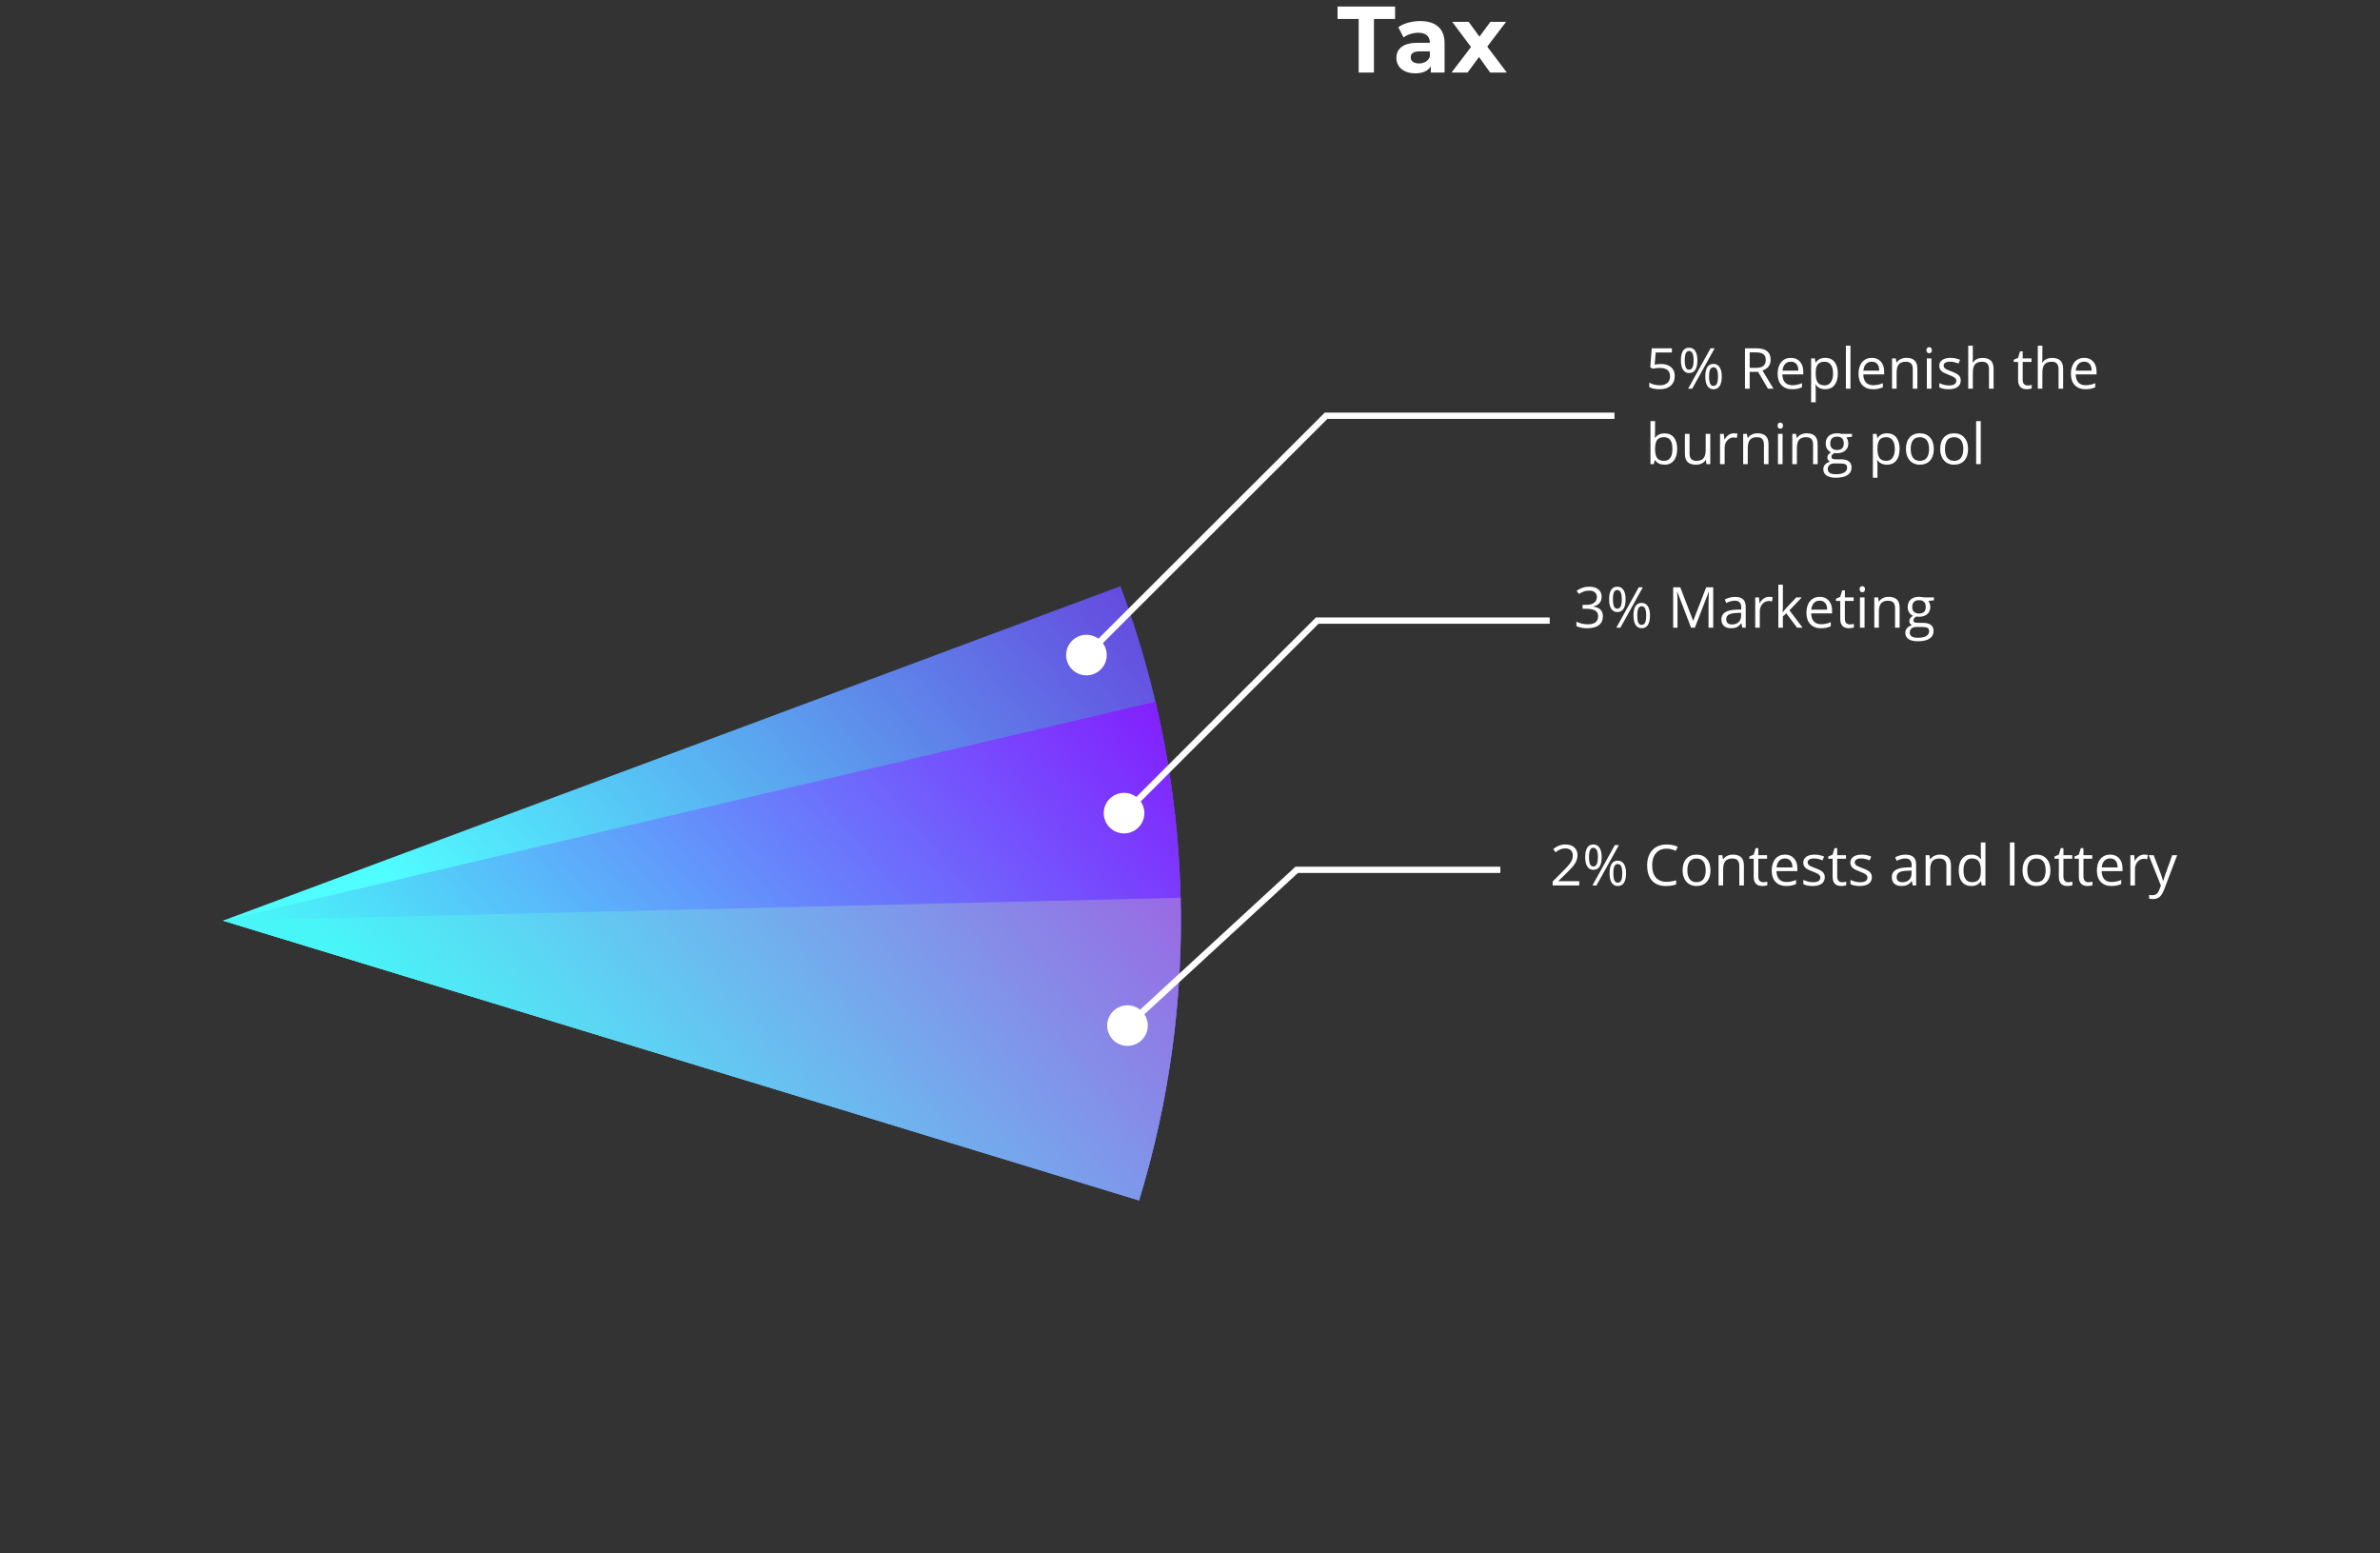 <svg width="328" height="214" viewBox="0 0 328 214" fill="none" xmlns="http://www.w3.org/2000/svg">
<rect x="0" y="0" width="328" height="214" fill="#333333" stroke="none"/>
<g clip-path="url(#clip0_189:1348)">
<path d="M156.976 165.402C165.467 137.677 164.566 107.931 154.414 80.769L30.733 126.857L156.976 165.402Z" fill="url(#paint0_linear_189:1348)"/>
<path d="M156.976 165.402C163.805 143.102 164.588 119.393 159.243 96.692L30.733 126.857L156.976 165.402Z" fill="url(#paint1_linear_189:1348)"/>
<path d="M156.976 165.402C161.112 151.897 163.047 137.818 162.708 123.7L30.733 126.857L156.976 165.402Z" fill="url(#paint2_linear_189:1348)"/>
<path d="M228.914 50.156C229.501 50.156 229.963 50.302 230.298 50.594C230.636 50.883 230.805 51.281 230.805 51.786C230.805 52.362 230.621 52.814 230.252 53.141C229.886 53.469 229.38 53.632 228.735 53.632C228.106 53.632 227.627 53.532 227.297 53.332V52.722C227.475 52.837 227.696 52.927 227.961 52.993C228.225 53.056 228.486 53.088 228.742 53.088C229.189 53.088 229.536 52.983 229.784 52.772C230.033 52.561 230.157 52.257 230.157 51.858C230.157 51.081 229.681 50.693 228.727 50.693C228.486 50.693 228.163 50.73 227.758 50.803L227.43 50.594L227.64 47.99H230.413V48.572H228.182L228.041 50.244C228.333 50.185 228.624 50.156 228.914 50.156Z" fill="white"/>
<path d="M232.182 49.65C232.182 50.082 232.229 50.405 232.323 50.621C232.417 50.837 232.569 50.945 232.781 50.945C233.197 50.945 233.405 50.513 233.405 49.65C233.405 48.792 233.197 48.363 232.781 48.363C232.569 48.363 232.417 48.47 232.323 48.683C232.229 48.896 232.182 49.219 232.182 49.65ZM233.928 49.65C233.928 50.229 233.831 50.667 233.635 50.964C233.441 51.258 233.156 51.405 232.781 51.405C232.424 51.405 232.147 51.254 231.949 50.952C231.753 50.65 231.655 50.216 231.655 49.65C231.655 49.074 231.75 48.64 231.937 48.348C232.128 48.056 232.409 47.91 232.781 47.91C233.149 47.91 233.432 48.061 233.631 48.363C233.829 48.665 233.928 49.094 233.928 49.65ZM235.537 51.881C235.537 52.315 235.584 52.64 235.678 52.856C235.773 53.069 235.926 53.176 236.14 53.176C236.353 53.176 236.511 53.07 236.613 52.86C236.714 52.647 236.765 52.32 236.765 51.881C236.765 51.447 236.714 51.126 236.613 50.918C236.511 50.707 236.353 50.602 236.14 50.602C235.926 50.602 235.773 50.707 235.678 50.918C235.584 51.126 235.537 51.447 235.537 51.881ZM237.288 51.881C237.288 52.457 237.19 52.894 236.994 53.191C236.801 53.485 236.516 53.633 236.14 53.633C235.779 53.633 235.5 53.482 235.305 53.18C235.111 52.877 235.015 52.445 235.015 51.881C235.015 51.305 235.109 50.871 235.297 50.579C235.488 50.287 235.768 50.141 236.14 50.141C236.501 50.141 236.782 50.291 236.982 50.59C237.186 50.888 237.288 51.318 237.288 51.881ZM236.304 47.99L233.211 53.556H232.651L235.743 47.99H236.304Z" fill="white"/>
<path d="M241.133 51.241V53.556H240.484V47.99H242.013C242.697 47.99 243.201 48.12 243.527 48.382C243.855 48.643 244.019 49.037 244.019 49.562C244.019 50.298 243.646 50.796 242.898 51.055L244.412 53.556H243.646L242.295 51.241H241.133ZM241.133 50.685H242.021C242.478 50.685 242.814 50.595 243.028 50.415C243.241 50.232 243.348 49.959 243.348 49.596C243.348 49.228 243.239 48.963 243.02 48.801C242.804 48.638 242.456 48.557 241.975 48.557H241.133V50.685Z" fill="white"/>
<path d="M246.982 53.632C246.364 53.632 245.875 53.444 245.517 53.069C245.161 52.693 244.983 52.172 244.983 51.504C244.983 50.831 245.149 50.297 245.479 49.901C245.812 49.505 246.258 49.307 246.818 49.307C247.341 49.307 247.756 49.48 248.061 49.825C248.366 50.168 248.519 50.621 248.519 51.184V51.584H245.639C245.652 52.074 245.776 52.446 246.009 52.7C246.246 52.953 246.577 53.08 247.004 53.08C247.455 53.08 247.899 52.986 248.339 52.798V53.362C248.116 53.459 247.903 53.527 247.702 53.568C247.504 53.611 247.264 53.632 246.982 53.632ZM246.81 49.836C246.474 49.836 246.206 49.946 246.006 50.164C245.807 50.382 245.691 50.684 245.655 51.07H247.84C247.84 50.672 247.751 50.367 247.573 50.156C247.395 49.943 247.141 49.836 246.81 49.836Z" fill="white"/>
<path d="M251.545 53.632C251.274 53.632 251.025 53.583 250.798 53.484C250.574 53.382 250.386 53.227 250.233 53.019H250.188C250.218 53.263 250.233 53.494 250.233 53.712V55.429H249.601V49.383H250.115L250.203 49.954H250.233C250.396 49.726 250.585 49.561 250.802 49.459C251.018 49.358 251.266 49.307 251.545 49.307C252.1 49.307 252.527 49.496 252.827 49.874C253.129 50.253 253.281 50.783 253.281 51.466C253.281 52.151 253.126 52.684 252.819 53.065C252.514 53.443 252.089 53.632 251.545 53.632ZM251.454 49.844C251.026 49.844 250.718 49.962 250.527 50.198C250.336 50.434 250.238 50.81 250.233 51.325V51.466C250.233 52.052 250.331 52.472 250.527 52.726C250.723 52.977 251.037 53.103 251.469 53.103C251.83 53.103 252.112 52.957 252.316 52.665C252.521 52.373 252.625 51.971 252.625 51.458C252.625 50.938 252.521 50.539 252.316 50.263C252.112 49.984 251.825 49.844 251.454 49.844Z" fill="white"/>
<path d="M255.023 53.556H254.39V47.632H255.023V53.556Z" fill="white"/>
<path d="M258.13 53.632C257.513 53.632 257.025 53.444 256.666 53.069C256.311 52.693 256.133 52.172 256.133 51.504C256.133 50.831 256.298 50.297 256.628 49.901C256.961 49.505 257.407 49.307 257.967 49.307C258.49 49.307 258.905 49.48 259.21 49.825C259.515 50.168 259.667 50.621 259.667 51.184V51.584H256.789C256.801 52.074 256.924 52.446 257.158 52.7C257.394 52.953 257.727 53.08 258.154 53.08C258.603 53.08 259.048 52.986 259.488 52.798V53.362C259.264 53.459 259.052 53.527 258.851 53.568C258.654 53.611 258.413 53.632 258.13 53.632ZM257.959 49.836C257.624 49.836 257.355 49.946 257.154 50.164C256.956 50.382 256.839 50.684 256.804 51.07H258.988C258.988 50.672 258.9 50.367 258.722 50.156C258.544 49.943 258.29 49.836 257.959 49.836Z" fill="white"/>
<path d="M263.61 53.556V50.857C263.61 50.517 263.533 50.263 263.378 50.095C263.223 49.928 262.98 49.844 262.65 49.844C262.212 49.844 261.892 49.962 261.689 50.198C261.485 50.434 261.384 50.824 261.384 51.367V53.556H260.751V49.383H261.266L261.368 49.954H261.399C261.528 49.749 261.71 49.59 261.944 49.478C262.178 49.364 262.439 49.307 262.726 49.307C263.229 49.307 263.608 49.429 263.862 49.673C264.116 49.914 264.244 50.301 264.244 50.834V53.556H263.61Z" fill="white"/>
<path d="M266.181 53.556H265.548V49.383H266.181V53.556ZM265.494 48.253C265.494 48.108 265.53 48.003 265.601 47.937C265.672 47.868 265.761 47.834 265.868 47.834C265.97 47.834 266.057 47.868 266.131 47.937C266.205 48.005 266.242 48.111 266.242 48.253C266.242 48.395 266.205 48.502 266.131 48.573C266.057 48.641 265.97 48.675 265.868 48.675C265.761 48.675 265.672 48.641 265.601 48.573C265.53 48.502 265.494 48.395 265.494 48.253Z" fill="white"/>
<path d="M270.219 52.418C270.219 52.806 270.074 53.106 269.785 53.316C269.495 53.527 269.088 53.632 268.564 53.632C268.01 53.632 267.578 53.545 267.268 53.37V52.783C267.469 52.885 267.684 52.965 267.912 53.023C268.144 53.082 268.366 53.111 268.579 53.111C268.91 53.111 269.164 53.059 269.342 52.955C269.52 52.848 269.609 52.687 269.609 52.471C269.609 52.309 269.538 52.17 269.396 52.056C269.256 51.939 268.981 51.802 268.572 51.645C268.183 51.5 267.906 51.375 267.741 51.268C267.578 51.159 267.456 51.036 267.375 50.899C267.296 50.762 267.257 50.598 267.257 50.407C267.257 50.067 267.395 49.8 267.672 49.604C267.949 49.406 268.329 49.307 268.813 49.307C269.262 49.307 269.702 49.398 270.132 49.581L269.907 50.095C269.487 49.923 269.107 49.836 268.767 49.836C268.466 49.836 268.24 49.883 268.088 49.977C267.935 50.071 267.859 50.201 267.859 50.366C267.859 50.477 267.887 50.572 267.943 50.651C268.001 50.73 268.094 50.805 268.221 50.876C268.348 50.947 268.592 51.05 268.953 51.184C269.449 51.364 269.784 51.546 269.956 51.729C270.132 51.911 270.219 52.141 270.219 52.418Z" fill="white"/>
<path d="M274.113 53.556V50.857C274.113 50.517 274.036 50.263 273.88 50.095C273.725 49.928 273.482 49.844 273.152 49.844C272.712 49.844 272.391 49.963 272.187 50.202C271.986 50.44 271.886 50.831 271.886 51.374V53.556H271.253V47.632H271.886V49.425C271.886 49.641 271.876 49.82 271.855 49.962H271.893C272.018 49.761 272.195 49.604 272.423 49.49C272.655 49.373 272.918 49.315 273.213 49.315C273.724 49.315 274.107 49.437 274.361 49.68C274.617 49.921 274.746 50.306 274.746 50.834V53.556H274.113Z" fill="white"/>
<path d="M279.428 53.111C279.54 53.111 279.648 53.103 279.752 53.088C279.857 53.07 279.939 53.052 280 53.034V53.518C279.932 53.551 279.83 53.578 279.696 53.598C279.563 53.621 279.444 53.632 279.336 53.632C278.528 53.632 278.124 53.207 278.124 52.357V49.874H277.525V49.57L278.124 49.307L278.391 48.416H278.757V49.383H279.97V49.874H278.757V52.33C278.757 52.581 278.817 52.774 278.936 52.909C279.056 53.043 279.22 53.111 279.428 53.111Z" fill="white"/>
<path d="M283.699 53.556V50.857C283.699 50.517 283.621 50.263 283.466 50.095C283.311 49.928 283.068 49.844 282.737 49.844C282.298 49.844 281.976 49.963 281.773 50.202C281.572 50.44 281.471 50.831 281.471 51.374V53.556H280.839V47.632H281.471V49.425C281.471 49.641 281.462 49.82 281.441 49.962H281.479C281.604 49.761 281.78 49.604 282.009 49.49C282.241 49.373 282.504 49.315 282.799 49.315C283.31 49.315 283.692 49.437 283.946 49.68C284.203 49.921 284.331 50.306 284.331 50.834V53.556H283.699Z" fill="white"/>
<path d="M287.402 53.632C286.784 53.632 286.295 53.444 285.937 53.069C285.581 52.693 285.403 52.172 285.403 51.504C285.403 50.831 285.569 50.297 285.899 49.901C286.232 49.505 286.678 49.307 287.238 49.307C287.761 49.307 288.176 49.48 288.481 49.825C288.786 50.168 288.938 50.621 288.938 51.184V51.584H286.059C286.072 52.074 286.196 52.446 286.429 52.7C286.666 52.953 286.997 53.08 287.424 53.08C287.875 53.08 288.32 52.986 288.759 52.798V53.362C288.536 53.459 288.323 53.527 288.122 53.568C287.924 53.611 287.684 53.632 287.402 53.632ZM287.23 49.836C286.894 49.836 286.626 49.946 286.426 50.164C286.227 50.382 286.111 50.684 286.075 51.07H288.26C288.26 50.672 288.17 50.367 287.993 50.156C287.815 49.943 287.56 49.836 287.23 49.836Z" fill="white"/>
<path d="M229.406 59.712C229.955 59.712 230.381 59.899 230.684 60.275C230.988 60.648 231.141 61.178 231.141 61.863C231.141 62.548 230.987 63.081 230.679 63.462C230.375 63.84 229.95 64.029 229.406 64.029C229.134 64.029 228.885 63.98 228.658 63.881C228.435 63.779 228.247 63.624 228.094 63.416H228.048L227.915 63.953H227.461V58.029H228.094V59.468C228.094 59.79 228.084 60.08 228.064 60.336H228.094C228.389 59.92 228.826 59.712 229.406 59.712ZM229.314 60.241C228.882 60.241 228.571 60.365 228.38 60.614C228.19 60.86 228.094 61.276 228.094 61.863C228.094 62.449 228.192 62.869 228.388 63.123C228.584 63.374 228.898 63.5 229.33 63.5C229.719 63.5 230.009 63.359 230.199 63.077C230.389 62.793 230.485 62.386 230.485 61.855C230.485 61.312 230.389 60.907 230.199 60.641C230.009 60.374 229.714 60.241 229.314 60.241Z" fill="white"/>
<path d="M232.845 59.78V62.487C232.845 62.828 232.924 63.081 233.078 63.249C233.233 63.416 233.476 63.5 233.807 63.5C234.244 63.5 234.563 63.381 234.764 63.142C234.967 62.904 235.069 62.514 235.069 61.973V59.78H235.702V63.953H235.18L235.088 63.394H235.054C234.924 63.599 234.743 63.757 234.512 63.866C234.283 63.975 234.021 64.029 233.726 64.029C233.219 64.029 232.837 63.909 232.583 63.668C232.331 63.426 232.205 63.041 232.205 62.51V59.78H232.845Z" fill="white"/>
<path d="M238.954 59.704C239.14 59.704 239.307 59.719 239.454 59.75L239.366 60.336C239.194 60.298 239.041 60.279 238.909 60.279C238.571 60.279 238.281 60.416 238.04 60.69C237.8 60.964 237.681 61.306 237.681 61.715V63.953H237.048V59.78H237.57L237.643 60.553H237.673C237.829 60.282 238.015 60.072 238.234 59.925C238.453 59.778 238.693 59.704 238.954 59.704Z" fill="white"/>
<path d="M243.095 63.953V61.254C243.095 60.914 243.017 60.66 242.863 60.492C242.708 60.325 242.465 60.241 242.134 60.241C241.697 60.241 241.376 60.359 241.173 60.595C240.97 60.831 240.868 61.221 240.868 61.764V63.953H240.235V59.78H240.75L240.853 60.351H240.884C241.013 60.146 241.195 59.987 241.428 59.876C241.663 59.761 241.923 59.704 242.21 59.704C242.714 59.704 243.093 59.826 243.347 60.07C243.601 60.311 243.728 60.698 243.728 61.231V63.953H243.095Z" fill="white"/>
<path d="M245.666 63.953H245.032V59.78H245.666V63.953ZM244.979 58.649C244.979 58.505 245.015 58.399 245.086 58.333C245.157 58.265 245.246 58.23 245.353 58.23C245.455 58.23 245.543 58.265 245.616 58.333C245.69 58.402 245.727 58.507 245.727 58.649C245.727 58.791 245.69 58.898 245.616 58.969C245.543 59.038 245.455 59.072 245.353 59.072C245.246 59.072 245.157 59.038 245.086 58.969C245.015 58.898 244.979 58.791 244.979 58.649Z" fill="white"/>
<path d="M249.868 63.953V61.254C249.868 60.914 249.79 60.66 249.634 60.492C249.48 60.325 249.237 60.241 248.906 60.241C248.469 60.241 248.149 60.359 247.946 60.595C247.742 60.831 247.64 61.221 247.64 61.764V63.953H247.008V59.78H247.522L247.626 60.351H247.656C247.785 60.146 247.968 59.987 248.201 59.876C248.435 59.761 248.696 59.704 248.983 59.704C249.486 59.704 249.865 59.826 250.119 60.07C250.374 60.311 250.5 60.698 250.5 61.231V63.953H249.868Z" fill="white"/>
<path d="M255.226 59.78V60.18L254.452 60.271C254.523 60.36 254.587 60.477 254.642 60.622C254.699 60.764 254.726 60.925 254.726 61.105C254.726 61.514 254.587 61.84 254.307 62.084C254.027 62.328 253.643 62.449 253.156 62.449C253.031 62.449 252.914 62.439 252.804 62.419C252.535 62.561 252.4 62.74 252.4 62.956C252.4 63.07 252.448 63.155 252.541 63.211C252.635 63.264 252.797 63.291 253.026 63.291H253.766C254.218 63.291 254.565 63.386 254.806 63.576C255.051 63.767 255.172 64.043 255.172 64.406C255.172 64.868 254.987 65.22 254.616 65.461C254.245 65.705 253.703 65.826 252.992 65.826C252.445 65.826 252.022 65.725 251.726 65.522C251.431 65.319 251.283 65.032 251.283 64.661C251.283 64.408 251.365 64.188 251.527 64.003C251.69 63.817 251.918 63.692 252.213 63.626C252.107 63.578 252.016 63.503 251.943 63.401C251.872 63.3 251.836 63.182 251.836 63.047C251.836 62.895 251.877 62.761 251.958 62.647C252.039 62.533 252.167 62.423 252.344 62.316C252.127 62.227 251.95 62.076 251.813 61.863C251.678 61.65 251.611 61.406 251.611 61.132C251.611 60.675 251.748 60.324 252.022 60.077C252.298 59.828 252.686 59.704 253.19 59.704C253.408 59.704 253.605 59.73 253.781 59.78H255.226ZM251.893 64.654C251.893 64.88 251.989 65.051 252.18 65.168C252.37 65.285 252.643 65.343 252.999 65.343C253.531 65.343 253.923 65.263 254.177 65.103C254.434 64.946 254.562 64.731 254.562 64.46C254.562 64.234 254.493 64.076 254.352 63.987C254.213 63.901 253.95 63.858 253.564 63.858H252.804C252.517 63.858 252.293 63.927 252.134 64.064C251.973 64.201 251.893 64.397 251.893 64.654ZM252.237 61.117C252.237 61.409 252.319 61.629 252.484 61.779C252.65 61.929 252.88 62.004 253.175 62.004C253.792 62.004 254.101 61.704 254.101 61.105C254.101 60.478 253.788 60.165 253.163 60.165C252.866 60.165 252.637 60.245 252.476 60.405C252.317 60.565 252.237 60.802 252.237 61.117Z" fill="white"/>
<path d="M260.057 64.029C259.784 64.029 259.535 63.98 259.309 63.881C259.086 63.779 258.897 63.624 258.745 63.416H258.699C258.729 63.66 258.745 63.891 258.745 64.109V65.826H258.111V59.78H258.627L258.714 60.351H258.745C258.907 60.123 259.097 59.958 259.313 59.856C259.529 59.755 259.776 59.704 260.057 59.704C260.61 59.704 261.038 59.893 261.338 60.271C261.64 60.65 261.791 61.18 261.791 61.863C261.791 62.548 261.638 63.081 261.33 63.462C261.025 63.84 260.601 64.029 260.057 64.029ZM259.965 60.241C259.538 60.241 259.229 60.359 259.038 60.595C258.848 60.831 258.75 61.207 258.745 61.722V61.863C258.745 62.449 258.843 62.869 259.038 63.123C259.234 63.374 259.548 63.5 259.98 63.5C260.341 63.5 260.623 63.354 260.826 63.062C261.033 62.77 261.135 62.368 261.135 61.855C261.135 61.335 261.033 60.937 260.826 60.66C260.623 60.381 260.336 60.241 259.965 60.241Z" fill="white"/>
<path d="M266.509 61.863C266.509 62.543 266.338 63.075 265.994 63.458C265.65 63.839 265.177 64.029 264.572 64.029C264.198 64.029 263.866 63.942 263.577 63.767C263.287 63.592 263.063 63.34 262.905 63.013C262.748 62.685 262.669 62.302 262.669 61.863C262.669 61.183 262.839 60.653 263.18 60.275C263.52 59.895 263.993 59.704 264.599 59.704C265.183 59.704 265.647 59.898 265.991 60.287C266.336 60.675 266.509 61.2 266.509 61.863ZM263.325 61.863C263.325 62.396 263.432 62.802 263.645 63.081C263.859 63.361 264.173 63.5 264.587 63.5C265.001 63.5 265.316 63.362 265.529 63.085C265.745 62.806 265.853 62.398 265.853 61.863C265.853 61.332 265.745 60.93 265.529 60.656C265.316 60.379 264.999 60.241 264.58 60.241C264.165 60.241 263.853 60.377 263.642 60.648C263.43 60.92 263.325 61.325 263.325 61.863Z" fill="white"/>
<path d="M271.23 61.863C271.23 62.543 271.058 63.075 270.715 63.458C270.372 63.839 269.898 64.029 269.293 64.029C268.919 64.029 268.587 63.942 268.297 63.767C268.007 63.592 267.784 63.34 267.627 63.013C267.469 62.685 267.39 62.302 267.39 61.863C267.39 61.183 267.561 60.653 267.901 60.275C268.242 59.895 268.715 59.704 269.319 59.704C269.904 59.704 270.369 59.898 270.711 60.287C271.057 60.675 271.23 61.2 271.23 61.863ZM268.046 61.863C268.046 62.396 268.152 62.802 268.366 63.081C268.579 63.361 268.893 63.5 269.308 63.5C269.722 63.5 270.036 63.362 270.25 63.085C270.466 62.806 270.574 62.398 270.574 61.863C270.574 61.332 270.466 60.93 270.25 60.656C270.036 60.379 269.719 60.241 269.3 60.241C268.886 60.241 268.573 60.377 268.362 60.648C268.152 60.92 268.046 61.325 268.046 61.863Z" fill="white"/>
<path d="M272.975 63.953H272.343V58.029H272.975V63.953Z" fill="white"/>
<path d="M220.731 82.231C220.731 82.586 220.63 82.876 220.43 83.103C220.231 83.328 219.949 83.479 219.583 83.555V83.586C220.031 83.642 220.362 83.784 220.578 84.012C220.794 84.241 220.903 84.54 220.903 84.911C220.903 85.442 220.718 85.85 220.349 86.137C219.981 86.421 219.457 86.563 218.778 86.563C218.483 86.563 218.213 86.54 217.966 86.495C217.722 86.452 217.485 86.374 217.253 86.263V85.661C217.494 85.78 217.751 85.872 218.023 85.935C218.298 85.996 218.557 86.027 218.801 86.027C219.765 86.027 220.247 85.65 220.247 84.896C220.247 84.221 219.715 83.883 218.653 83.883H218.103V83.338H218.66C219.095 83.338 219.44 83.243 219.694 83.053C219.948 82.86 220.075 82.594 220.075 82.253C220.075 81.982 219.981 81.769 219.793 81.614C219.607 81.459 219.354 81.382 219.034 81.382C218.79 81.382 218.56 81.415 218.344 81.481C218.128 81.546 217.881 81.668 217.603 81.846L217.283 81.42C217.512 81.239 217.775 81.099 218.073 80.997C218.373 80.893 218.688 80.841 219.019 80.841C219.56 80.841 219.981 80.965 220.28 81.214C220.581 81.46 220.731 81.799 220.731 82.231Z" fill="white"/>
<path d="M222.286 82.581C222.286 83.012 222.333 83.336 222.427 83.552C222.522 83.767 222.674 83.875 222.885 83.875C223.302 83.875 223.511 83.444 223.511 82.581C223.511 81.723 223.302 81.294 222.885 81.294C222.674 81.294 222.522 81.4 222.427 81.614C222.333 81.827 222.286 82.149 222.286 82.581ZM224.033 82.581C224.033 83.16 223.935 83.597 223.739 83.894C223.546 84.189 223.261 84.336 222.885 84.336C222.529 84.336 222.252 84.185 222.054 83.883C221.858 83.581 221.76 83.147 221.76 82.581C221.76 82.005 221.854 81.571 222.043 81.279C222.233 80.987 222.514 80.841 222.885 80.841C223.254 80.841 223.537 80.992 223.736 81.294C223.933 81.596 224.033 82.025 224.033 82.581ZM225.642 84.812C225.642 85.246 225.689 85.571 225.783 85.787C225.877 86 226.031 86.106 226.244 86.106C226.458 86.106 226.616 86.001 226.717 85.79C226.819 85.577 226.87 85.251 226.87 84.812C226.87 84.378 226.819 84.057 226.717 83.849C226.616 83.638 226.458 83.533 226.244 83.533C226.031 83.533 225.877 83.638 225.783 83.849C225.689 84.057 225.642 84.378 225.642 84.812ZM227.392 84.812C227.392 85.388 227.294 85.825 227.099 86.122C226.905 86.416 226.621 86.563 226.244 86.563C225.883 86.563 225.606 86.412 225.409 86.11C225.216 85.808 225.12 85.376 225.12 84.812C225.12 84.236 225.213 83.802 225.402 83.51C225.593 83.218 225.874 83.072 226.244 83.072C226.605 83.072 226.886 83.222 227.088 83.521C227.291 83.818 227.392 84.249 227.392 84.812ZM226.408 80.921L223.316 86.487H222.755L225.848 80.921H226.408Z" fill="white"/>
<path d="M233.055 86.487L231.163 81.553H231.133C231.168 81.944 231.187 82.408 231.187 82.946V86.487H230.588V80.921H231.564L233.329 85.513H233.36L235.141 80.921H236.109V86.487H235.461V82.901C235.461 82.49 235.478 82.043 235.515 81.561H235.484L233.577 86.487H233.055Z" fill="white"/>
<path d="M240.118 86.487L239.992 85.894H239.962C239.752 86.155 239.544 86.333 239.336 86.427C239.13 86.518 238.872 86.564 238.562 86.564C238.147 86.564 237.822 86.457 237.586 86.244C237.352 86.031 237.234 85.727 237.234 85.334C237.234 84.491 237.909 84.05 239.26 84.009L239.969 83.986V83.727C239.969 83.4 239.897 83.159 239.755 83.004C239.615 82.846 239.391 82.768 239.08 82.768C238.732 82.768 238.338 82.874 237.898 83.088L237.704 82.604C237.909 82.492 238.135 82.405 238.379 82.341C238.625 82.278 238.872 82.246 239.118 82.246C239.617 82.246 239.985 82.357 240.225 82.577C240.466 82.798 240.586 83.152 240.586 83.64V86.487H240.118ZM238.688 86.042C239.082 86.042 239.391 85.934 239.615 85.718C239.84 85.503 239.954 85.201 239.954 84.812V84.435L239.32 84.462C238.817 84.48 238.454 84.558 238.23 84.698C238.009 84.835 237.898 85.05 237.898 85.342C237.898 85.57 237.967 85.744 238.104 85.863C238.244 85.982 238.439 86.042 238.688 86.042Z" fill="white"/>
<path d="M243.801 82.238C243.987 82.238 244.153 82.254 244.301 82.284L244.212 82.87C244.04 82.832 243.887 82.813 243.755 82.813C243.416 82.813 243.127 82.95 242.885 83.224C242.647 83.499 242.527 83.84 242.527 84.249V86.487H241.895V82.314H242.417L242.489 83.087H242.519C242.675 82.816 242.861 82.606 243.08 82.459C243.299 82.312 243.539 82.238 243.801 82.238Z" fill="white"/>
<path d="M245.708 84.351C245.817 84.197 245.984 83.993 246.207 83.742L247.557 82.314H248.308L246.615 84.093L248.426 86.487H247.66L246.184 84.515L245.708 84.926V86.487H245.082V80.563H245.708V83.704C245.708 83.844 245.697 84.059 245.677 84.351H245.708Z" fill="white"/>
<path d="M250.951 86.564C250.334 86.564 249.845 86.376 249.487 86C249.131 85.624 248.953 85.103 248.953 84.435C248.953 83.763 249.118 83.228 249.449 82.832C249.782 82.436 250.228 82.238 250.787 82.238C251.311 82.238 251.726 82.411 252.03 82.756C252.336 83.099 252.488 83.552 252.488 84.115V84.515H249.609C249.621 85.005 249.744 85.377 249.979 85.631C250.215 85.885 250.547 86.011 250.974 86.011C251.424 86.011 251.869 85.918 252.309 85.73V86.293C252.085 86.39 251.873 86.458 251.672 86.499C251.474 86.542 251.233 86.564 250.951 86.564ZM250.78 82.768C250.444 82.768 250.176 82.877 249.975 83.095C249.777 83.313 249.659 83.615 249.624 84.001H251.809C251.809 83.603 251.72 83.298 251.542 83.087C251.365 82.874 251.11 82.768 250.78 82.768Z" fill="white"/>
<path d="M254.92 86.042C255.032 86.042 255.141 86.034 255.245 86.019C255.349 86.001 255.432 85.983 255.492 85.966V86.449C255.424 86.482 255.322 86.509 255.188 86.529C255.056 86.552 254.936 86.563 254.829 86.563C254.021 86.563 253.616 86.138 253.616 85.288V82.805H253.018V82.501L253.616 82.238L253.884 81.347H254.25V82.314H255.462V82.805H254.25V85.261C254.25 85.513 254.31 85.705 254.429 85.84C254.548 85.974 254.712 86.042 254.92 86.042Z" fill="white"/>
<path d="M256.965 86.487H256.331V82.314H256.965V86.487ZM256.278 81.183C256.278 81.039 256.314 80.933 256.385 80.868C256.456 80.799 256.545 80.765 256.651 80.765C256.754 80.765 256.842 80.799 256.915 80.868C256.989 80.936 257.025 81.041 257.025 81.183C257.025 81.326 256.989 81.432 256.915 81.503C256.842 81.572 256.754 81.606 256.651 81.606C256.545 81.606 256.456 81.572 256.385 81.503C256.314 81.432 256.278 81.326 256.278 81.183Z" fill="white"/>
<path d="M261.167 86.487V83.788C261.167 83.448 261.089 83.194 260.933 83.026C260.779 82.859 260.536 82.775 260.205 82.775C259.768 82.775 259.448 82.893 259.245 83.129C259.041 83.365 258.939 83.755 258.939 84.298V86.487H258.307V82.314H258.821L258.924 82.886H258.955C259.084 82.68 259.266 82.521 259.5 82.41C259.734 82.295 259.994 82.238 260.282 82.238C260.785 82.238 261.164 82.36 261.418 82.604C261.673 82.845 261.799 83.232 261.799 83.765V86.487H261.167Z" fill="white"/>
<path d="M266.524 82.314V82.714L265.75 82.806C265.821 82.894 265.884 83.011 265.94 83.156C265.996 83.298 266.024 83.459 266.024 83.639C266.024 84.048 265.884 84.374 265.605 84.618C265.325 84.862 264.941 84.984 264.454 84.984C264.329 84.984 264.211 84.973 264.102 84.953C263.833 85.095 263.698 85.274 263.698 85.49C263.698 85.604 263.746 85.689 263.839 85.745C263.933 85.798 264.095 85.825 264.323 85.825H265.064C265.516 85.825 265.863 85.92 266.104 86.111C266.349 86.301 266.47 86.578 266.47 86.94C266.47 87.402 266.284 87.754 265.914 87.995C265.543 88.239 265.001 88.36 264.29 88.36C263.743 88.36 263.32 88.259 263.024 88.056C262.729 87.853 262.581 87.566 262.581 87.196C262.581 86.942 262.663 86.722 262.825 86.537C262.988 86.352 263.216 86.226 263.511 86.16C263.405 86.112 263.314 86.037 263.241 85.935C263.169 85.834 263.134 85.716 263.134 85.581C263.134 85.429 263.175 85.296 263.256 85.181C263.337 85.067 263.465 84.957 263.641 84.85C263.425 84.761 263.248 84.61 263.111 84.397C262.976 84.184 262.909 83.94 262.909 83.666C262.909 83.209 263.046 82.858 263.32 82.611C263.595 82.363 263.984 82.238 264.487 82.238C264.706 82.238 264.903 82.264 265.078 82.314H266.524ZM263.191 87.188C263.191 87.414 263.287 87.585 263.477 87.702C263.667 87.819 263.941 87.877 264.297 87.877C264.828 87.877 265.221 87.797 265.475 87.637C265.732 87.48 265.86 87.265 265.86 86.994C265.86 86.768 265.791 86.611 265.65 86.522C265.51 86.435 265.248 86.392 264.861 86.392H264.102C263.815 86.392 263.591 86.461 263.431 86.598C263.271 86.735 263.191 86.932 263.191 87.188ZM263.535 83.651C263.535 83.943 263.617 84.164 263.782 84.313C263.948 84.463 264.178 84.538 264.473 84.538C265.09 84.538 265.399 84.238 265.399 83.639C265.399 83.013 265.086 82.699 264.461 82.699C264.164 82.699 263.935 82.779 263.774 82.939C263.615 83.099 263.535 83.336 263.535 83.651Z" fill="white"/>
<path d="M217.644 122.006H213.979V121.461L215.448 119.988C215.895 119.536 216.19 119.214 216.332 119.021C216.474 118.828 216.581 118.64 216.652 118.457C216.723 118.275 216.759 118.078 216.759 117.867C216.759 117.57 216.669 117.335 216.488 117.163C216.308 116.988 216.058 116.901 215.737 116.901C215.506 116.901 215.286 116.939 215.077 117.015C214.872 117.09 214.642 117.229 214.387 117.43L214.052 116.999C214.565 116.573 215.124 116.36 215.73 116.36C216.253 116.36 216.663 116.494 216.961 116.764C217.259 117.03 217.407 117.389 217.407 117.841C217.407 118.193 217.308 118.542 217.11 118.888C216.912 119.233 216.54 119.669 215.996 120.197L214.776 121.389V121.42H217.644V122.006Z" fill="white"/>
<path d="M218.99 118.1C218.99 118.531 219.037 118.855 219.131 119.071C219.225 119.287 219.378 119.394 219.588 119.394C220.005 119.394 220.214 118.963 220.214 118.1C220.214 117.242 220.005 116.813 219.588 116.813C219.378 116.813 219.225 116.92 219.131 117.133C219.037 117.346 218.99 117.668 218.99 118.1ZM220.736 118.1C220.736 118.678 220.638 119.116 220.442 119.413C220.25 119.708 219.965 119.855 219.588 119.855C219.233 119.855 218.956 119.704 218.757 119.402C218.561 119.099 218.464 118.665 218.464 118.1C218.464 117.523 218.558 117.089 218.746 116.797C218.937 116.505 219.217 116.36 219.588 116.36C219.957 116.36 220.24 116.511 220.439 116.813C220.638 117.115 220.736 117.543 220.736 118.1ZM222.345 120.331C222.345 120.765 222.392 121.09 222.487 121.305C222.58 121.518 222.735 121.625 222.948 121.625C223.162 121.625 223.319 121.52 223.421 121.31C223.523 121.096 223.573 120.77 223.573 120.331C223.573 119.896 223.523 119.576 223.421 119.367C223.319 119.157 223.162 119.052 222.948 119.052C222.735 119.052 222.58 119.157 222.487 119.367C222.392 119.576 222.345 119.896 222.345 120.331ZM224.095 120.331C224.095 120.907 223.998 121.343 223.802 121.641C223.609 121.935 223.324 122.082 222.948 122.082C222.587 122.082 222.309 121.931 222.113 121.629C221.92 121.327 221.823 120.895 221.823 120.331C221.823 119.754 221.917 119.32 222.105 119.028C222.296 118.736 222.577 118.591 222.948 118.591C223.309 118.591 223.59 118.741 223.791 119.04C223.994 119.337 224.095 119.767 224.095 120.331ZM223.112 116.44L220.02 122.006H219.459L222.552 116.44H223.112Z" fill="white"/>
<path d="M229.678 116.939C229.065 116.939 228.581 117.143 228.225 117.551C227.871 117.957 227.695 118.515 227.695 119.222C227.695 119.951 227.865 120.515 228.206 120.914C228.549 121.31 229.038 121.507 229.67 121.507C230.059 121.507 230.503 121.438 231.001 121.297V121.865C230.615 122.01 230.138 122.082 229.571 122.082C228.75 122.082 228.116 121.834 227.668 121.336C227.223 120.838 227.001 120.131 227.001 119.216C227.001 118.642 227.108 118.139 227.321 117.707C227.537 117.276 227.848 116.944 228.251 116.71C228.658 116.477 229.136 116.36 229.686 116.36C230.271 116.36 230.781 116.466 231.218 116.68L230.944 117.235C230.522 117.037 230.1 116.939 229.678 116.939Z" fill="white"/>
<path d="M235.729 119.916C235.729 120.596 235.558 121.128 235.215 121.511C234.871 121.892 234.397 122.082 233.793 122.082C233.419 122.082 233.087 121.995 232.797 121.819C232.507 121.644 232.284 121.393 232.126 121.065C231.969 120.738 231.89 120.355 231.89 119.916C231.89 119.235 232.06 118.706 232.401 118.328C232.741 117.947 233.214 117.757 233.819 117.757C234.403 117.757 234.868 117.951 235.21 118.34C235.557 118.728 235.729 119.254 235.729 119.916ZM232.546 119.916C232.546 120.448 232.652 120.855 232.866 121.134C233.079 121.414 233.393 121.553 233.807 121.553C234.222 121.553 234.536 121.414 234.75 121.138C234.966 120.859 235.073 120.451 235.073 119.916C235.073 119.385 234.966 118.983 234.75 118.709C234.536 118.432 234.219 118.294 233.8 118.294C233.386 118.294 233.073 118.43 232.862 118.701C232.651 118.973 232.546 119.377 232.546 119.916Z" fill="white"/>
<path d="M239.703 122.006V119.306C239.703 118.967 239.626 118.713 239.47 118.545C239.315 118.378 239.073 118.294 238.742 118.294C238.305 118.294 237.985 118.411 237.781 118.648C237.578 118.884 237.476 119.274 237.476 119.817V122.006H236.843V117.833H237.358L237.461 118.405H237.491C237.621 118.198 237.802 118.04 238.037 117.928C238.27 117.814 238.531 117.757 238.819 117.757C239.322 117.757 239.7 117.879 239.954 118.122C240.209 118.364 240.336 118.75 240.336 119.284V122.006H239.703Z" fill="white"/>
<path d="M242.99 121.561C243.102 121.561 243.21 121.553 243.314 121.537C243.418 121.52 243.501 121.502 243.562 121.484V121.968C243.493 122.001 243.392 122.028 243.257 122.048C243.125 122.071 243.005 122.082 242.899 122.082C242.09 122.082 241.686 121.657 241.686 120.807V118.324H241.087V118.02L241.686 117.757L241.953 116.866H242.319V117.833H243.531V118.324H242.319V120.78C242.319 121.031 242.379 121.224 242.498 121.359C242.618 121.493 242.782 121.561 242.99 121.561Z" fill="white"/>
<path d="M246.166 122.082C245.549 122.082 245.06 121.894 244.702 121.518C244.346 121.143 244.168 120.622 244.168 119.954C244.168 119.281 244.334 118.747 244.663 118.351C244.997 117.955 245.443 117.757 246.002 117.757C246.526 117.757 246.94 117.93 247.246 118.275C247.55 118.618 247.703 119.071 247.703 119.634V120.033H244.824C244.837 120.524 244.96 120.895 245.194 121.149C245.431 121.403 245.762 121.53 246.189 121.53C246.639 121.53 247.084 121.436 247.523 121.248V121.812C247.3 121.908 247.088 121.977 246.887 122.017C246.689 122.061 246.448 122.082 246.166 122.082ZM245.995 118.286C245.659 118.286 245.391 118.395 245.19 118.613C244.991 118.832 244.875 119.134 244.84 119.52H247.025C247.025 119.121 246.935 118.817 246.757 118.606C246.579 118.392 246.325 118.286 245.995 118.286Z" fill="white"/>
<path d="M251.482 120.868C251.482 121.256 251.337 121.556 251.047 121.766C250.757 121.977 250.35 122.082 249.827 122.082C249.273 122.082 248.84 121.995 248.531 121.819V121.233C248.731 121.335 248.946 121.414 249.175 121.473C249.406 121.531 249.628 121.561 249.842 121.561C250.172 121.561 250.427 121.509 250.605 121.404C250.782 121.297 250.872 121.136 250.872 120.921C250.872 120.759 250.801 120.62 250.658 120.506C250.519 120.389 250.244 120.252 249.834 120.095C249.445 119.95 249.168 119.825 249.003 119.718C248.84 119.609 248.718 119.486 248.637 119.348C248.558 119.211 248.519 119.047 248.519 118.858C248.519 118.517 248.657 118.249 248.934 118.054C249.212 117.856 249.592 117.757 250.074 117.757C250.525 117.757 250.965 117.848 251.394 118.031L251.169 118.545C250.749 118.372 250.369 118.286 250.029 118.286C249.729 118.286 249.503 118.333 249.35 118.427C249.198 118.521 249.122 118.651 249.122 118.815C249.122 118.927 249.149 119.022 249.205 119.101C249.264 119.18 249.357 119.254 249.483 119.326C249.611 119.397 249.855 119.5 250.216 119.634C250.711 119.814 251.045 119.996 251.219 120.178C251.394 120.361 251.482 120.591 251.482 120.868Z" fill="white"/>
<path d="M253.865 121.561C253.977 121.561 254.085 121.553 254.189 121.537C254.294 121.52 254.376 121.502 254.438 121.484V121.968C254.369 122.001 254.267 122.028 254.132 122.048C254 122.071 253.881 122.082 253.774 122.082C252.965 122.082 252.562 121.657 252.562 120.807V118.324H251.963V118.02L252.562 117.757L252.828 116.866H253.194V117.833H254.406V118.324H253.194V120.78C253.194 121.031 253.254 121.224 253.374 121.359C253.493 121.493 253.657 121.561 253.865 121.561Z" fill="white"/>
<path d="M257.972 120.868C257.972 121.256 257.827 121.556 257.537 121.766C257.248 121.977 256.842 122.082 256.317 122.082C255.763 122.082 255.331 121.995 255.021 121.819V121.233C255.221 121.335 255.437 121.414 255.666 121.473C255.897 121.531 256.12 121.561 256.333 121.561C256.664 121.561 256.918 121.509 257.096 121.404C257.274 121.297 257.362 121.136 257.362 120.921C257.362 120.759 257.291 120.62 257.149 120.506C257.009 120.389 256.735 120.252 256.325 120.095C255.936 119.95 255.659 119.825 255.494 119.718C255.331 119.609 255.209 119.486 255.128 119.348C255.049 119.211 255.01 119.047 255.01 118.858C255.01 118.517 255.148 118.249 255.425 118.054C255.702 117.856 256.082 117.757 256.566 117.757C257.015 117.757 257.455 117.848 257.885 118.031L257.66 118.545C257.241 118.372 256.861 118.286 256.52 118.286C256.219 118.286 255.994 118.333 255.841 118.427C255.688 118.521 255.612 118.651 255.612 118.815C255.612 118.927 255.64 119.022 255.696 119.101C255.754 119.18 255.847 119.254 255.975 119.326C256.101 119.397 256.345 119.5 256.706 119.634C257.203 119.814 257.537 119.996 257.709 120.178C257.885 120.361 257.972 120.591 257.972 120.868Z" fill="white"/>
<path d="M263.604 122.006L263.478 121.412H263.448C263.24 121.673 263.031 121.851 262.822 121.945C262.617 122.036 262.359 122.082 262.048 122.082C261.635 122.082 261.309 121.976 261.072 121.763C260.839 121.549 260.722 121.245 260.722 120.852C260.722 120.01 261.397 119.568 262.746 119.527L263.456 119.505V119.246C263.456 118.918 263.385 118.677 263.242 118.522C263.102 118.365 262.877 118.286 262.567 118.286C262.218 118.286 261.825 118.392 261.385 118.606L261.19 118.122C261.397 118.01 261.622 117.923 261.865 117.859C262.112 117.796 262.359 117.764 262.605 117.764C263.104 117.764 263.472 117.875 263.711 118.096C263.952 118.317 264.074 118.67 264.074 119.158V122.006H263.604ZM262.174 121.561C262.568 121.561 262.877 121.452 263.101 121.237C263.327 121.021 263.44 120.719 263.44 120.33V119.954L262.808 119.98C262.304 119.998 261.941 120.077 261.717 120.216C261.496 120.354 261.385 120.568 261.385 120.86C261.385 121.089 261.454 121.262 261.591 121.381C261.731 121.501 261.925 121.561 262.174 121.561Z" fill="white"/>
<path d="M268.242 122.006V119.306C268.242 118.967 268.164 118.713 268.009 118.545C267.854 118.378 267.611 118.294 267.28 118.294C266.844 118.294 266.523 118.411 266.32 118.648C266.117 118.884 266.014 119.274 266.014 119.817V122.006H265.382V117.833H265.896L266 118.405H266.03C266.159 118.198 266.342 118.04 266.575 117.928C266.809 117.814 267.07 117.757 267.357 117.757C267.86 117.757 268.239 117.879 268.493 118.122C268.748 118.364 268.874 118.75 268.874 119.284V122.006H268.242Z" fill="white"/>
<path d="M273.023 121.446H272.988C272.696 121.87 272.259 122.082 271.676 122.082C271.13 122.082 270.705 121.895 270.399 121.523C270.097 121.149 269.945 120.619 269.945 119.931C269.945 119.243 270.098 118.708 270.403 118.328C270.708 117.947 271.132 117.757 271.676 117.757C272.244 117.757 272.679 117.962 272.981 118.373H273.03L273.004 118.073L272.988 117.78V116.082H273.622V122.006H273.106L273.023 121.446ZM271.757 121.553C272.189 121.553 272.502 121.436 272.695 121.203C272.89 120.966 272.988 120.587 272.988 120.064V119.931C272.988 119.339 272.89 118.918 272.691 118.667C272.496 118.413 272.181 118.286 271.749 118.286C271.378 118.286 271.093 118.43 270.895 118.72C270.699 119.006 270.601 119.413 270.601 119.939C270.601 120.472 270.699 120.874 270.895 121.146C271.091 121.417 271.378 121.553 271.757 121.553Z" fill="white"/>
<path d="M277.63 122.006H276.997V116.082H277.63V122.006Z" fill="white"/>
<path d="M282.579 119.916C282.579 120.596 282.408 121.128 282.064 121.511C281.722 121.892 281.247 122.082 280.642 122.082C280.268 122.082 279.937 121.995 279.647 121.819C279.357 121.644 279.133 121.393 278.975 121.065C278.818 120.738 278.739 120.355 278.739 119.916C278.739 119.235 278.909 118.706 279.25 118.328C279.59 117.947 280.063 117.757 280.669 117.757C281.253 117.757 281.717 117.951 282.061 118.34C282.406 118.728 282.579 119.254 282.579 119.916ZM279.395 119.916C279.395 120.448 279.502 120.855 279.715 121.134C279.929 121.414 280.243 121.553 280.657 121.553C281.072 121.553 281.386 121.414 281.599 121.138C281.815 120.859 281.923 120.451 281.923 119.916C281.923 119.385 281.815 118.983 281.599 118.709C281.386 118.432 281.069 118.294 280.65 118.294C280.235 118.294 279.923 118.43 279.712 118.701C279.5 118.973 279.395 119.377 279.395 119.916Z" fill="white"/>
<path d="M285.043 121.561C285.154 121.561 285.263 121.553 285.367 121.537C285.471 121.52 285.554 121.502 285.614 121.484V121.968C285.546 122.001 285.444 122.028 285.31 122.048C285.177 122.071 285.058 122.082 284.951 122.082C284.143 122.082 283.738 121.657 283.738 120.807V118.324H283.14V118.02L283.738 117.757L284.006 116.866H284.372V117.833H285.584V118.324H284.372V120.78C284.372 121.031 284.432 121.224 284.551 121.359C284.67 121.493 284.834 121.561 285.043 121.561Z" fill="white"/>
<path d="M287.803 121.561C287.915 121.561 288.023 121.553 288.127 121.537C288.231 121.52 288.314 121.502 288.375 121.484V121.968C288.307 122.001 288.205 122.028 288.07 122.048C287.938 122.071 287.818 122.082 287.711 122.082C286.903 122.082 286.499 121.657 286.499 120.807V118.324H285.9V118.02L286.499 117.757L286.766 116.866H287.132V117.833H288.345V118.324H287.132V120.78C287.132 121.031 287.192 121.224 287.311 121.359C287.431 121.493 287.595 121.561 287.803 121.561Z" fill="white"/>
<path d="M290.979 122.082C290.362 122.082 289.873 121.894 289.515 121.518C289.159 121.143 288.981 120.622 288.981 119.954C288.981 119.281 289.146 118.747 289.477 118.351C289.81 117.955 290.256 117.757 290.815 117.757C291.339 117.757 291.754 117.93 292.058 118.275C292.364 118.618 292.516 119.071 292.516 119.634V120.033H289.637C289.65 120.524 289.773 120.895 290.007 121.149C290.243 121.403 290.575 121.53 291.002 121.53C291.452 121.53 291.897 121.436 292.337 121.248V121.812C292.113 121.908 291.9 121.977 291.7 122.017C291.501 122.061 291.262 122.082 290.979 122.082ZM290.808 118.286C290.472 118.286 290.204 118.395 290.003 118.613C289.805 118.832 289.688 119.134 289.652 119.52H291.837C291.837 119.121 291.749 118.817 291.571 118.606C291.392 118.392 291.139 118.286 290.808 118.286Z" fill="white"/>
<path d="M295.506 117.757C295.692 117.757 295.857 117.772 296.005 117.802L295.917 118.389C295.745 118.351 295.592 118.332 295.46 118.332C295.121 118.332 294.832 118.469 294.59 118.743C294.352 119.017 294.232 119.358 294.232 119.767V122.006H293.599V117.833H294.122L294.194 118.606H294.224C294.38 118.334 294.566 118.125 294.785 117.977C295.003 117.83 295.244 117.757 295.506 117.757Z" fill="white"/>
<path d="M296.124 117.833H296.803L297.718 120.213C297.918 120.756 298.043 121.148 298.091 121.389H298.122C298.154 121.259 298.224 121.039 298.328 120.726C298.435 120.412 298.78 119.447 299.365 117.833H300.044L298.247 122.585C298.069 123.054 297.861 123.387 297.623 123.582C297.386 123.78 297.095 123.879 296.749 123.879C296.556 123.879 296.365 123.857 296.177 123.814V123.308C296.317 123.338 296.473 123.353 296.646 123.353C297.081 123.353 297.391 123.11 297.577 122.623L297.809 122.028L296.124 117.833Z" fill="white"/>
<path d="M152.526 90.26C152.526 91.804 151.273 93.055 149.728 93.055C148.182 93.055 146.929 91.804 146.929 90.26C146.929 88.717 148.182 87.466 149.728 87.466C151.273 87.466 152.526 88.717 152.526 90.26Z" fill="white"/>
<path d="M157.711 112.038C157.711 113.582 156.458 114.833 154.912 114.833C153.366 114.833 152.113 113.582 152.113 112.038C152.113 110.495 153.366 109.244 154.912 109.244C156.458 109.244 157.711 110.495 157.711 112.038Z" fill="white"/>
<path d="M158.181 141.316C158.181 142.86 156.928 144.111 155.381 144.111C153.836 144.111 152.583 142.86 152.583 141.316C152.583 139.773 153.836 138.521 155.381 138.521C156.928 138.521 158.181 139.773 158.181 141.316Z" fill="white"/>
<path fill-rule="evenodd" clip-rule="evenodd" d="M182.575 56.852H222.498V57.718H182.934L150.034 90.567L149.421 89.955L182.575 56.852Z" fill="white"/>
<path fill-rule="evenodd" clip-rule="evenodd" d="M181.356 85.078H213.576V85.944H181.716L155.218 112.422L154.604 111.809L181.356 85.078Z" fill="white"/>
<path fill-rule="evenodd" clip-rule="evenodd" d="M178.535 119.421H206.77V120.287H178.874L155.676 141.635L155.088 140.998L178.535 119.421Z" fill="white"/>
<path d="M187.246 2.616H184.334V0.9H192.264V2.616H189.352V10H187.246V2.616ZM195.72 2.902C196.803 2.902 197.635 3.162 198.216 3.682C198.797 4.193 199.087 4.969 199.087 6.009V10H197.189V9.129C196.808 9.779 196.097 10.104 195.057 10.104C194.52 10.104 194.052 10.013 193.653 9.831C193.263 9.649 192.964 9.398 192.756 9.077C192.548 8.756 192.444 8.392 192.444 7.985C192.444 7.335 192.687 6.824 193.172 6.451C193.666 6.078 194.424 5.892 195.447 5.892H197.059C197.059 5.45 196.925 5.112 196.656 4.878C196.387 4.635 195.984 4.514 195.447 4.514C195.074 4.514 194.706 4.575 194.342 4.696C193.987 4.809 193.683 4.965 193.432 5.164L192.704 3.747C193.085 3.478 193.54 3.27 194.069 3.123C194.606 2.976 195.157 2.902 195.72 2.902ZM195.564 8.739C195.911 8.739 196.218 8.661 196.487 8.505C196.756 8.34 196.946 8.102 197.059 7.79V7.075H195.668C194.836 7.075 194.42 7.348 194.42 7.894C194.42 8.154 194.52 8.362 194.719 8.518C194.927 8.665 195.209 8.739 195.564 8.739ZM205.368 10L203.834 7.855L202.248 10H200.038L202.729 6.477L200.129 3.006H202.404L203.886 5.047L205.407 3.006H207.565L204.965 6.425L207.669 10H205.368Z" fill="white"/>
</g>
<defs>
<linearGradient id="paint0_linear_189:1348" x1="-70.001" y1="212.049" x2="131.211" y2="41.361" gradientUnits="userSpaceOnUse">
<stop stop-color="#48F6F8"/>
<stop offset="0.581" stop-color="#50FDFF"/>
<stop offset="1" stop-color="#673DDD"/>
</linearGradient>
<linearGradient id="paint1_linear_189:1348" x1="-70.001" y1="212.049" x2="131.211" y2="41.361" gradientUnits="userSpaceOnUse">
<stop stop-color="#48F6F8"/>
<stop offset="0.514" stop-color="#48F6F8"/>
<stop offset="1" stop-color="#8A04FF"/>
</linearGradient>
<linearGradient id="paint2_linear_189:1348" x1="-70.001" y1="212.049" x2="131.211" y2="41.361" gradientUnits="userSpaceOnUse">
<stop stop-color="#48F6F8"/>
<stop offset="0.534" stop-color="#48F6F8"/>
<stop offset="1" stop-color="#B33DDD"/>
</linearGradient>
<clipPath id="clip0_189:1348">
<rect width="328" height="214" fill="white"/>
</clipPath>
</defs>
</svg>
